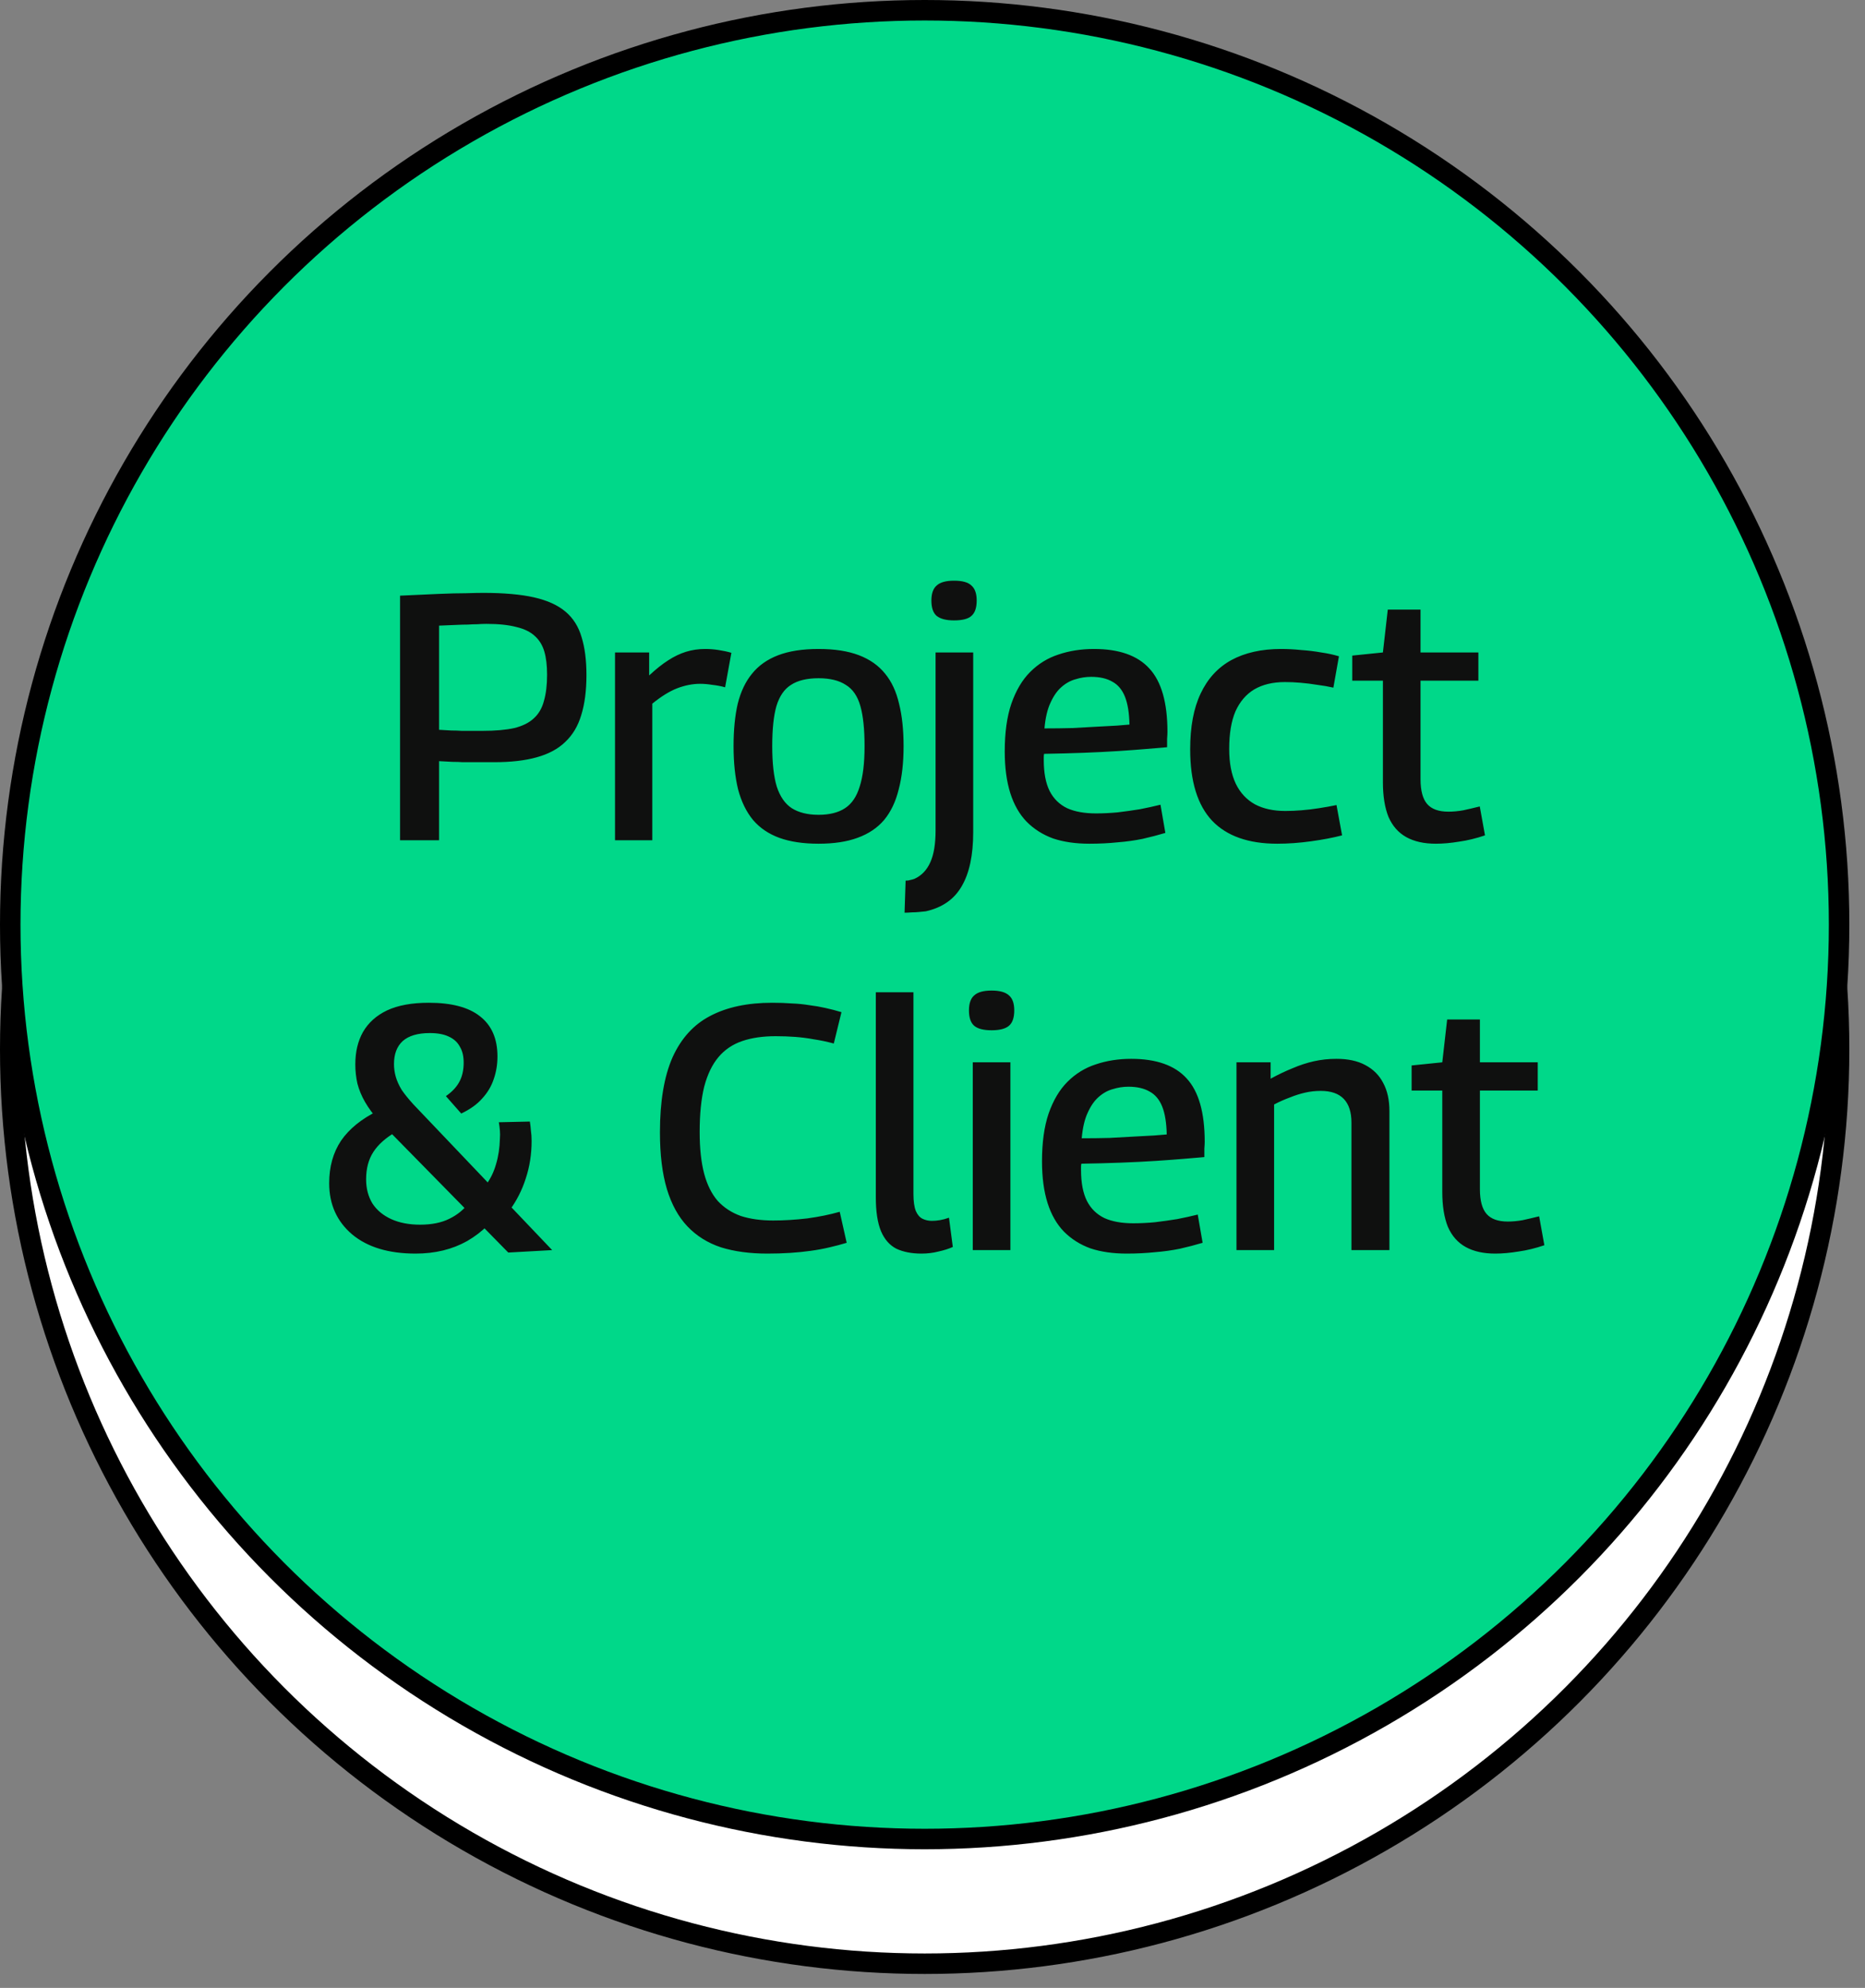 <svg width="91" height="97" viewBox="0 0 91 97" fill="none" xmlns="http://www.w3.org/2000/svg">
<rect x="0" y="0" width="91" height="97" fill="#808080" stroke="none"/>
<circle cx="45.118" cy="51.203" r="44.618" fill="white" stroke="black"/>
<circle cx="45.118" cy="45.118" r="44.618" fill="#00D889" stroke="black"/>
<path d="M19.52 41V29.066C20.245 29.032 20.869 29.004 21.39 28.981C21.923 28.958 22.37 28.947 22.733 28.947C23.096 28.936 23.379 28.93 23.583 28.93C24.592 28.93 25.419 29.004 26.065 29.151C26.711 29.298 27.221 29.531 27.595 29.848C27.969 30.165 28.23 30.579 28.377 31.089C28.536 31.599 28.615 32.217 28.615 32.942C28.615 33.701 28.53 34.353 28.36 34.897C28.201 35.43 27.941 35.866 27.578 36.206C27.227 36.546 26.762 36.795 26.184 36.954C25.617 37.113 24.926 37.192 24.11 37.192C23.872 37.192 23.668 37.192 23.498 37.192C23.328 37.192 23.169 37.192 23.022 37.192C22.875 37.192 22.727 37.192 22.58 37.192C22.433 37.181 22.263 37.175 22.07 37.175C21.889 37.164 21.673 37.152 21.424 37.141V41H19.52ZM21.424 30.528V35.611C21.639 35.622 21.838 35.634 22.019 35.645C22.2 35.645 22.37 35.651 22.529 35.662C22.688 35.662 22.846 35.662 23.005 35.662C23.175 35.662 23.356 35.662 23.549 35.662C24.172 35.662 24.688 35.617 25.096 35.526C25.504 35.424 25.821 35.265 26.048 35.05C26.286 34.835 26.45 34.551 26.541 34.2C26.643 33.849 26.694 33.424 26.694 32.925C26.694 32.472 26.649 32.092 26.558 31.786C26.467 31.48 26.314 31.231 26.099 31.038C25.884 30.834 25.583 30.687 25.198 30.596C24.813 30.494 24.325 30.443 23.736 30.443C23.589 30.443 23.441 30.449 23.294 30.46C23.158 30.46 23.005 30.466 22.835 30.477C22.665 30.477 22.467 30.483 22.24 30.494C22.013 30.505 21.741 30.517 21.424 30.528ZM31.675 31.837V32.959C32.004 32.653 32.31 32.409 32.593 32.228C32.888 32.035 33.182 31.894 33.477 31.803C33.772 31.712 34.083 31.667 34.412 31.667C34.627 31.667 34.843 31.684 35.058 31.718C35.285 31.752 35.494 31.797 35.687 31.854L35.381 33.537C35.177 33.48 34.967 33.441 34.752 33.418C34.548 33.384 34.35 33.367 34.157 33.367C33.794 33.367 33.42 33.441 33.035 33.588C32.661 33.735 32.259 33.985 31.828 34.336V41H30.009V31.837H31.675ZM35.793 36.41C35.793 35.617 35.861 34.925 35.997 34.336C36.145 33.747 36.377 33.259 36.694 32.874C37.012 32.477 37.437 32.177 37.969 31.973C38.502 31.769 39.159 31.667 39.941 31.667C40.723 31.667 41.381 31.769 41.913 31.973C42.446 32.177 42.871 32.477 43.188 32.874C43.506 33.259 43.732 33.747 43.868 34.336C44.016 34.925 44.089 35.617 44.089 36.41C44.089 37.215 44.01 37.917 43.851 38.518C43.704 39.119 43.466 39.617 43.137 40.014C42.809 40.399 42.378 40.688 41.845 40.881C41.324 41.074 40.689 41.17 39.941 41.17C39.193 41.17 38.553 41.074 38.02 40.881C37.499 40.688 37.074 40.399 36.745 40.014C36.417 39.617 36.173 39.119 36.014 38.518C35.867 37.917 35.793 37.215 35.793 36.41ZM37.68 36.41C37.68 37.237 37.754 37.895 37.901 38.382C38.06 38.869 38.304 39.221 38.632 39.436C38.972 39.651 39.409 39.759 39.941 39.759C40.474 39.759 40.905 39.651 41.233 39.436C41.562 39.221 41.8 38.869 41.947 38.382C42.106 37.895 42.185 37.237 42.185 36.41C42.185 35.583 42.117 34.931 41.981 34.455C41.845 33.968 41.607 33.622 41.267 33.418C40.939 33.203 40.497 33.095 39.941 33.095C39.375 33.095 38.927 33.203 38.598 33.418C38.27 33.622 38.032 33.968 37.884 34.455C37.748 34.931 37.68 35.583 37.68 36.41ZM47.486 31.837V40.609C47.486 41.731 47.299 42.609 46.925 43.244C46.562 43.879 45.978 44.287 45.174 44.468C45.072 44.479 44.958 44.491 44.834 44.502C44.72 44.513 44.607 44.519 44.494 44.519C44.369 44.53 44.25 44.536 44.137 44.536L44.188 42.972C44.278 42.972 44.358 42.961 44.426 42.938C44.482 42.927 44.545 42.91 44.613 42.887C44.964 42.728 45.225 42.456 45.395 42.071C45.565 41.697 45.65 41.181 45.65 40.524V31.837H47.486ZM46.551 30.273C46.165 30.273 45.882 30.199 45.701 30.052C45.531 29.905 45.446 29.655 45.446 29.304C45.446 28.964 45.531 28.72 45.701 28.573C45.871 28.414 46.154 28.335 46.551 28.335C46.959 28.335 47.242 28.414 47.401 28.573C47.571 28.72 47.656 28.964 47.656 29.304C47.656 29.655 47.571 29.905 47.401 30.052C47.242 30.199 46.959 30.273 46.551 30.273ZM53.156 41.17C52.487 41.17 51.898 41.085 51.388 40.915C50.889 40.734 50.458 40.462 50.096 40.099C49.744 39.736 49.478 39.272 49.297 38.705C49.115 38.127 49.025 37.447 49.025 36.665C49.025 35.747 49.132 34.971 49.348 34.336C49.574 33.69 49.88 33.174 50.266 32.789C50.662 32.392 51.121 32.109 51.643 31.939C52.175 31.758 52.753 31.667 53.377 31.667C54.601 31.667 55.502 31.984 56.08 32.619C56.669 33.254 56.964 34.285 56.964 35.713C56.964 35.792 56.958 35.906 56.947 36.053C56.947 36.189 56.947 36.325 56.947 36.461C56.686 36.484 56.352 36.512 55.944 36.546C55.547 36.58 55.088 36.614 54.567 36.648C54.045 36.682 53.479 36.71 52.867 36.733C52.255 36.756 51.614 36.773 50.946 36.784C50.934 36.829 50.929 36.88 50.929 36.937C50.929 36.982 50.929 37.033 50.929 37.09C50.929 37.713 51.025 38.218 51.218 38.603C51.41 38.977 51.694 39.255 52.068 39.436C52.442 39.606 52.912 39.691 53.479 39.691C53.819 39.691 54.17 39.674 54.533 39.64C54.907 39.595 55.269 39.544 55.621 39.487C55.972 39.419 56.306 39.345 56.624 39.266L56.862 40.643C56.522 40.745 56.153 40.841 55.757 40.932C55.371 41.011 54.963 41.068 54.533 41.102C54.102 41.147 53.643 41.17 53.156 41.17ZM50.963 35.543C51.439 35.543 51.892 35.537 52.323 35.526C52.765 35.503 53.173 35.481 53.547 35.458C53.921 35.435 54.238 35.418 54.499 35.407C54.771 35.384 54.975 35.367 55.111 35.356C55.099 34.789 55.026 34.336 54.89 33.996C54.754 33.656 54.55 33.412 54.278 33.265C54.006 33.106 53.66 33.027 53.241 33.027C52.98 33.027 52.725 33.067 52.476 33.146C52.226 33.214 51.994 33.344 51.779 33.537C51.575 33.718 51.399 33.973 51.252 34.302C51.104 34.619 51.008 35.033 50.963 35.543ZM58.073 36.563C58.073 35.464 58.243 34.557 58.583 33.843C58.923 33.118 59.421 32.574 60.079 32.211C60.747 31.848 61.558 31.667 62.51 31.667C62.827 31.667 63.15 31.684 63.479 31.718C63.819 31.741 64.147 31.78 64.465 31.837C64.782 31.882 65.071 31.945 65.332 32.024L65.06 33.554C64.81 33.497 64.55 33.452 64.278 33.418C64.006 33.373 63.734 33.339 63.462 33.316C63.201 33.293 62.946 33.282 62.697 33.282C62.107 33.282 61.609 33.401 61.201 33.639C60.804 33.877 60.498 34.234 60.283 34.71C60.079 35.186 59.977 35.798 59.977 36.546C59.977 37.226 60.084 37.793 60.3 38.246C60.515 38.688 60.827 39.022 61.235 39.249C61.643 39.464 62.136 39.572 62.714 39.572C62.974 39.572 63.241 39.561 63.513 39.538C63.796 39.515 64.079 39.481 64.363 39.436C64.657 39.391 64.941 39.34 65.213 39.283L65.485 40.762C65.054 40.875 64.55 40.972 63.972 41.051C63.405 41.13 62.855 41.17 62.323 41.17C60.917 41.17 59.858 40.796 59.144 40.048C58.43 39.289 58.073 38.127 58.073 36.563ZM70.061 41.17C69.483 41.17 69.001 41.062 68.616 40.847C68.231 40.632 67.942 40.303 67.749 39.861C67.567 39.408 67.477 38.841 67.477 38.161V33.214H65.981V31.99L67.477 31.837L67.715 29.746H69.313V31.837H72.135V33.214H69.313V38.025C69.313 38.58 69.421 38.983 69.636 39.232C69.851 39.481 70.197 39.606 70.673 39.606C70.911 39.606 71.154 39.583 71.404 39.538C71.665 39.481 71.931 39.419 72.203 39.351L72.458 40.762C72.027 40.909 71.608 41.011 71.2 41.068C70.792 41.136 70.412 41.17 70.061 41.17ZM24.8 61.119L18.476 54.676C18.204 54.37 17.983 54.07 17.813 53.775C17.643 53.48 17.518 53.18 17.439 52.874C17.371 52.568 17.337 52.256 17.337 51.939C17.337 51.327 17.462 50.8 17.711 50.358C17.972 49.905 18.363 49.553 18.884 49.304C19.417 49.055 20.097 48.93 20.924 48.93C22.035 48.93 22.868 49.151 23.423 49.593C23.99 50.035 24.273 50.687 24.273 51.548C24.273 51.945 24.211 52.319 24.086 52.67C23.973 53.01 23.786 53.322 23.525 53.605C23.276 53.888 22.936 54.132 22.505 54.336L21.757 53.486C22.052 53.282 22.267 53.055 22.403 52.806C22.55 52.545 22.624 52.228 22.624 51.854C22.624 51.537 22.562 51.276 22.437 51.072C22.324 50.857 22.142 50.692 21.893 50.579C21.655 50.466 21.349 50.409 20.975 50.409C20.386 50.409 19.944 50.539 19.649 50.8C19.366 51.061 19.224 51.435 19.224 51.922C19.224 52.126 19.252 52.33 19.309 52.534C19.366 52.738 19.462 52.953 19.598 53.18C19.745 53.395 19.938 53.633 20.176 53.894L26.942 61L24.8 61.119ZM20.278 61.17C18.963 61.17 17.932 60.858 17.184 60.235C16.436 59.6 16.062 58.767 16.062 57.736C16.062 56.931 16.255 56.24 16.64 55.662C17.037 55.084 17.637 54.597 18.442 54.2L19.309 55.237C18.822 55.52 18.459 55.843 18.221 56.206C17.983 56.569 17.864 57.016 17.864 57.549C17.864 57.991 17.966 58.382 18.17 58.722C18.385 59.051 18.691 59.306 19.088 59.487C19.485 59.668 19.955 59.759 20.499 59.759C21.066 59.759 21.542 59.663 21.927 59.47C22.324 59.277 22.647 59.011 22.896 58.671L23.814 59.776C23.508 60.082 23.168 60.343 22.794 60.558C22.431 60.762 22.04 60.915 21.621 61.017C21.202 61.119 20.754 61.17 20.278 61.17ZM24.851 59.079L23.746 57.77C23.95 57.487 24.103 57.164 24.205 56.801C24.318 56.427 24.381 56.013 24.392 55.56C24.403 55.424 24.403 55.294 24.392 55.169C24.381 55.033 24.364 54.897 24.341 54.761L25.854 54.727C25.877 54.874 25.894 55.022 25.905 55.169C25.928 55.316 25.939 55.486 25.939 55.679C25.939 56.325 25.843 56.937 25.65 57.515C25.469 58.082 25.202 58.603 24.851 59.079ZM32.201 55.254C32.201 53.747 32.405 52.528 32.813 51.599C33.232 50.67 33.844 49.995 34.649 49.576C35.465 49.145 36.474 48.93 37.675 48.93C38.026 48.93 38.349 48.941 38.644 48.964C38.939 48.975 39.222 49.004 39.494 49.049C39.766 49.083 40.027 49.128 40.276 49.185C40.537 49.242 40.797 49.31 41.058 49.389L40.684 50.919C40.344 50.828 40.021 50.76 39.715 50.715C39.409 50.658 39.103 50.619 38.797 50.596C38.491 50.573 38.174 50.562 37.845 50.562C37.222 50.562 36.678 50.641 36.213 50.8C35.748 50.959 35.363 51.219 35.057 51.582C34.751 51.945 34.519 52.426 34.36 53.027C34.213 53.628 34.139 54.364 34.139 55.237C34.139 56.042 34.213 56.722 34.36 57.277C34.507 57.821 34.728 58.263 35.023 58.603C35.329 58.932 35.703 59.175 36.145 59.334C36.598 59.481 37.125 59.555 37.726 59.555C38.259 59.555 38.814 59.521 39.392 59.453C39.97 59.374 40.497 59.266 40.973 59.13L41.313 60.643C41.052 60.722 40.775 60.796 40.48 60.864C40.197 60.932 39.891 60.989 39.562 61.034C39.245 61.079 38.91 61.113 38.559 61.136C38.208 61.159 37.834 61.17 37.437 61.17C36.587 61.17 35.833 61.068 35.176 60.864C34.53 60.649 33.986 60.309 33.544 59.844C33.102 59.379 32.768 58.773 32.541 58.025C32.314 57.266 32.201 56.342 32.201 55.254ZM44.57 48.42V58.263C44.57 58.626 44.61 58.903 44.689 59.096C44.768 59.277 44.876 59.402 45.012 59.47C45.148 59.538 45.301 59.572 45.471 59.572C45.596 59.572 45.726 59.561 45.862 59.538C45.998 59.515 46.145 59.476 46.304 59.419L46.491 60.847C46.287 60.938 46.055 61.011 45.794 61.068C45.533 61.136 45.256 61.17 44.961 61.17C44.485 61.17 44.077 61.091 43.737 60.932C43.408 60.762 43.159 60.479 42.989 60.082C42.819 59.674 42.734 59.119 42.734 58.416V48.42H44.57ZM48.383 50.273C47.987 50.273 47.703 50.199 47.533 50.052C47.364 49.905 47.279 49.655 47.279 49.304C47.279 48.964 47.364 48.72 47.533 48.573C47.703 48.414 47.987 48.335 48.383 48.335C48.78 48.335 49.063 48.414 49.233 48.573C49.404 48.72 49.489 48.964 49.489 49.304C49.489 49.655 49.404 49.905 49.233 50.052C49.063 50.199 48.78 50.273 48.383 50.273ZM47.465 61V51.837H49.301V61H47.465ZM54.974 61.17C54.305 61.17 53.716 61.085 53.206 60.915C52.707 60.734 52.276 60.462 51.914 60.099C51.562 59.736 51.296 59.272 51.115 58.705C50.933 58.127 50.843 57.447 50.843 56.665C50.843 55.747 50.95 54.971 51.166 54.336C51.392 53.69 51.698 53.174 52.084 52.789C52.48 52.392 52.939 52.109 53.461 51.939C53.993 51.758 54.571 51.667 55.195 51.667C56.419 51.667 57.32 51.984 57.898 52.619C58.487 53.254 58.782 54.285 58.782 55.713C58.782 55.792 58.776 55.906 58.765 56.053C58.765 56.189 58.765 56.325 58.765 56.461C58.504 56.484 58.17 56.512 57.762 56.546C57.365 56.58 56.906 56.614 56.385 56.648C55.863 56.682 55.297 56.71 54.685 56.733C54.073 56.756 53.432 56.773 52.764 56.784C52.752 56.829 52.747 56.88 52.747 56.937C52.747 56.982 52.747 57.033 52.747 57.09C52.747 57.713 52.843 58.218 53.036 58.603C53.228 58.977 53.512 59.255 53.886 59.436C54.26 59.606 54.73 59.691 55.297 59.691C55.637 59.691 55.988 59.674 56.351 59.64C56.725 59.595 57.087 59.544 57.439 59.487C57.79 59.419 58.124 59.345 58.442 59.266L58.68 60.643C58.34 60.745 57.971 60.841 57.575 60.932C57.189 61.011 56.781 61.068 56.351 61.102C55.92 61.147 55.461 61.17 54.974 61.17ZM52.781 55.543C53.257 55.543 53.71 55.537 54.141 55.526C54.583 55.503 54.991 55.481 55.365 55.458C55.739 55.435 56.056 55.418 56.317 55.407C56.589 55.384 56.793 55.367 56.929 55.356C56.917 54.789 56.844 54.336 56.708 53.996C56.572 53.656 56.368 53.412 56.096 53.265C55.824 53.106 55.478 53.027 55.059 53.027C54.798 53.027 54.543 53.067 54.294 53.146C54.044 53.214 53.812 53.344 53.597 53.537C53.393 53.718 53.217 53.973 53.07 54.302C52.922 54.619 52.826 55.033 52.781 55.543ZM60.332 61V51.837H61.998V52.636C62.372 52.432 62.729 52.262 63.069 52.126C63.409 51.979 63.754 51.865 64.106 51.786C64.457 51.707 64.825 51.667 65.211 51.667C65.777 51.667 66.248 51.769 66.622 51.973C67.007 52.177 67.296 52.466 67.489 52.84C67.693 53.214 67.795 53.673 67.795 54.217V61H65.942V54.778C65.942 54.268 65.817 53.883 65.568 53.622C65.318 53.361 64.944 53.231 64.446 53.231C64.185 53.231 63.93 53.259 63.681 53.316C63.431 53.373 63.182 53.452 62.933 53.554C62.683 53.645 62.428 53.758 62.168 53.894V61H60.332ZM72.958 61.17C72.38 61.17 71.898 61.062 71.513 60.847C71.127 60.632 70.838 60.303 70.646 59.861C70.465 59.408 70.374 58.841 70.374 58.161V53.214H68.878V51.99L70.374 51.837L70.612 49.746H72.21V51.837H75.032V53.214H72.21V58.025C72.21 58.58 72.317 58.983 72.533 59.232C72.748 59.481 73.094 59.606 73.57 59.606C73.808 59.606 74.052 59.583 74.301 59.538C74.561 59.481 74.828 59.419 75.1 59.351L75.355 60.762C74.924 60.909 74.505 61.011 74.097 61.068C73.689 61.136 73.309 61.17 72.958 61.17Z" fill="#0F100F"/>
</svg>
